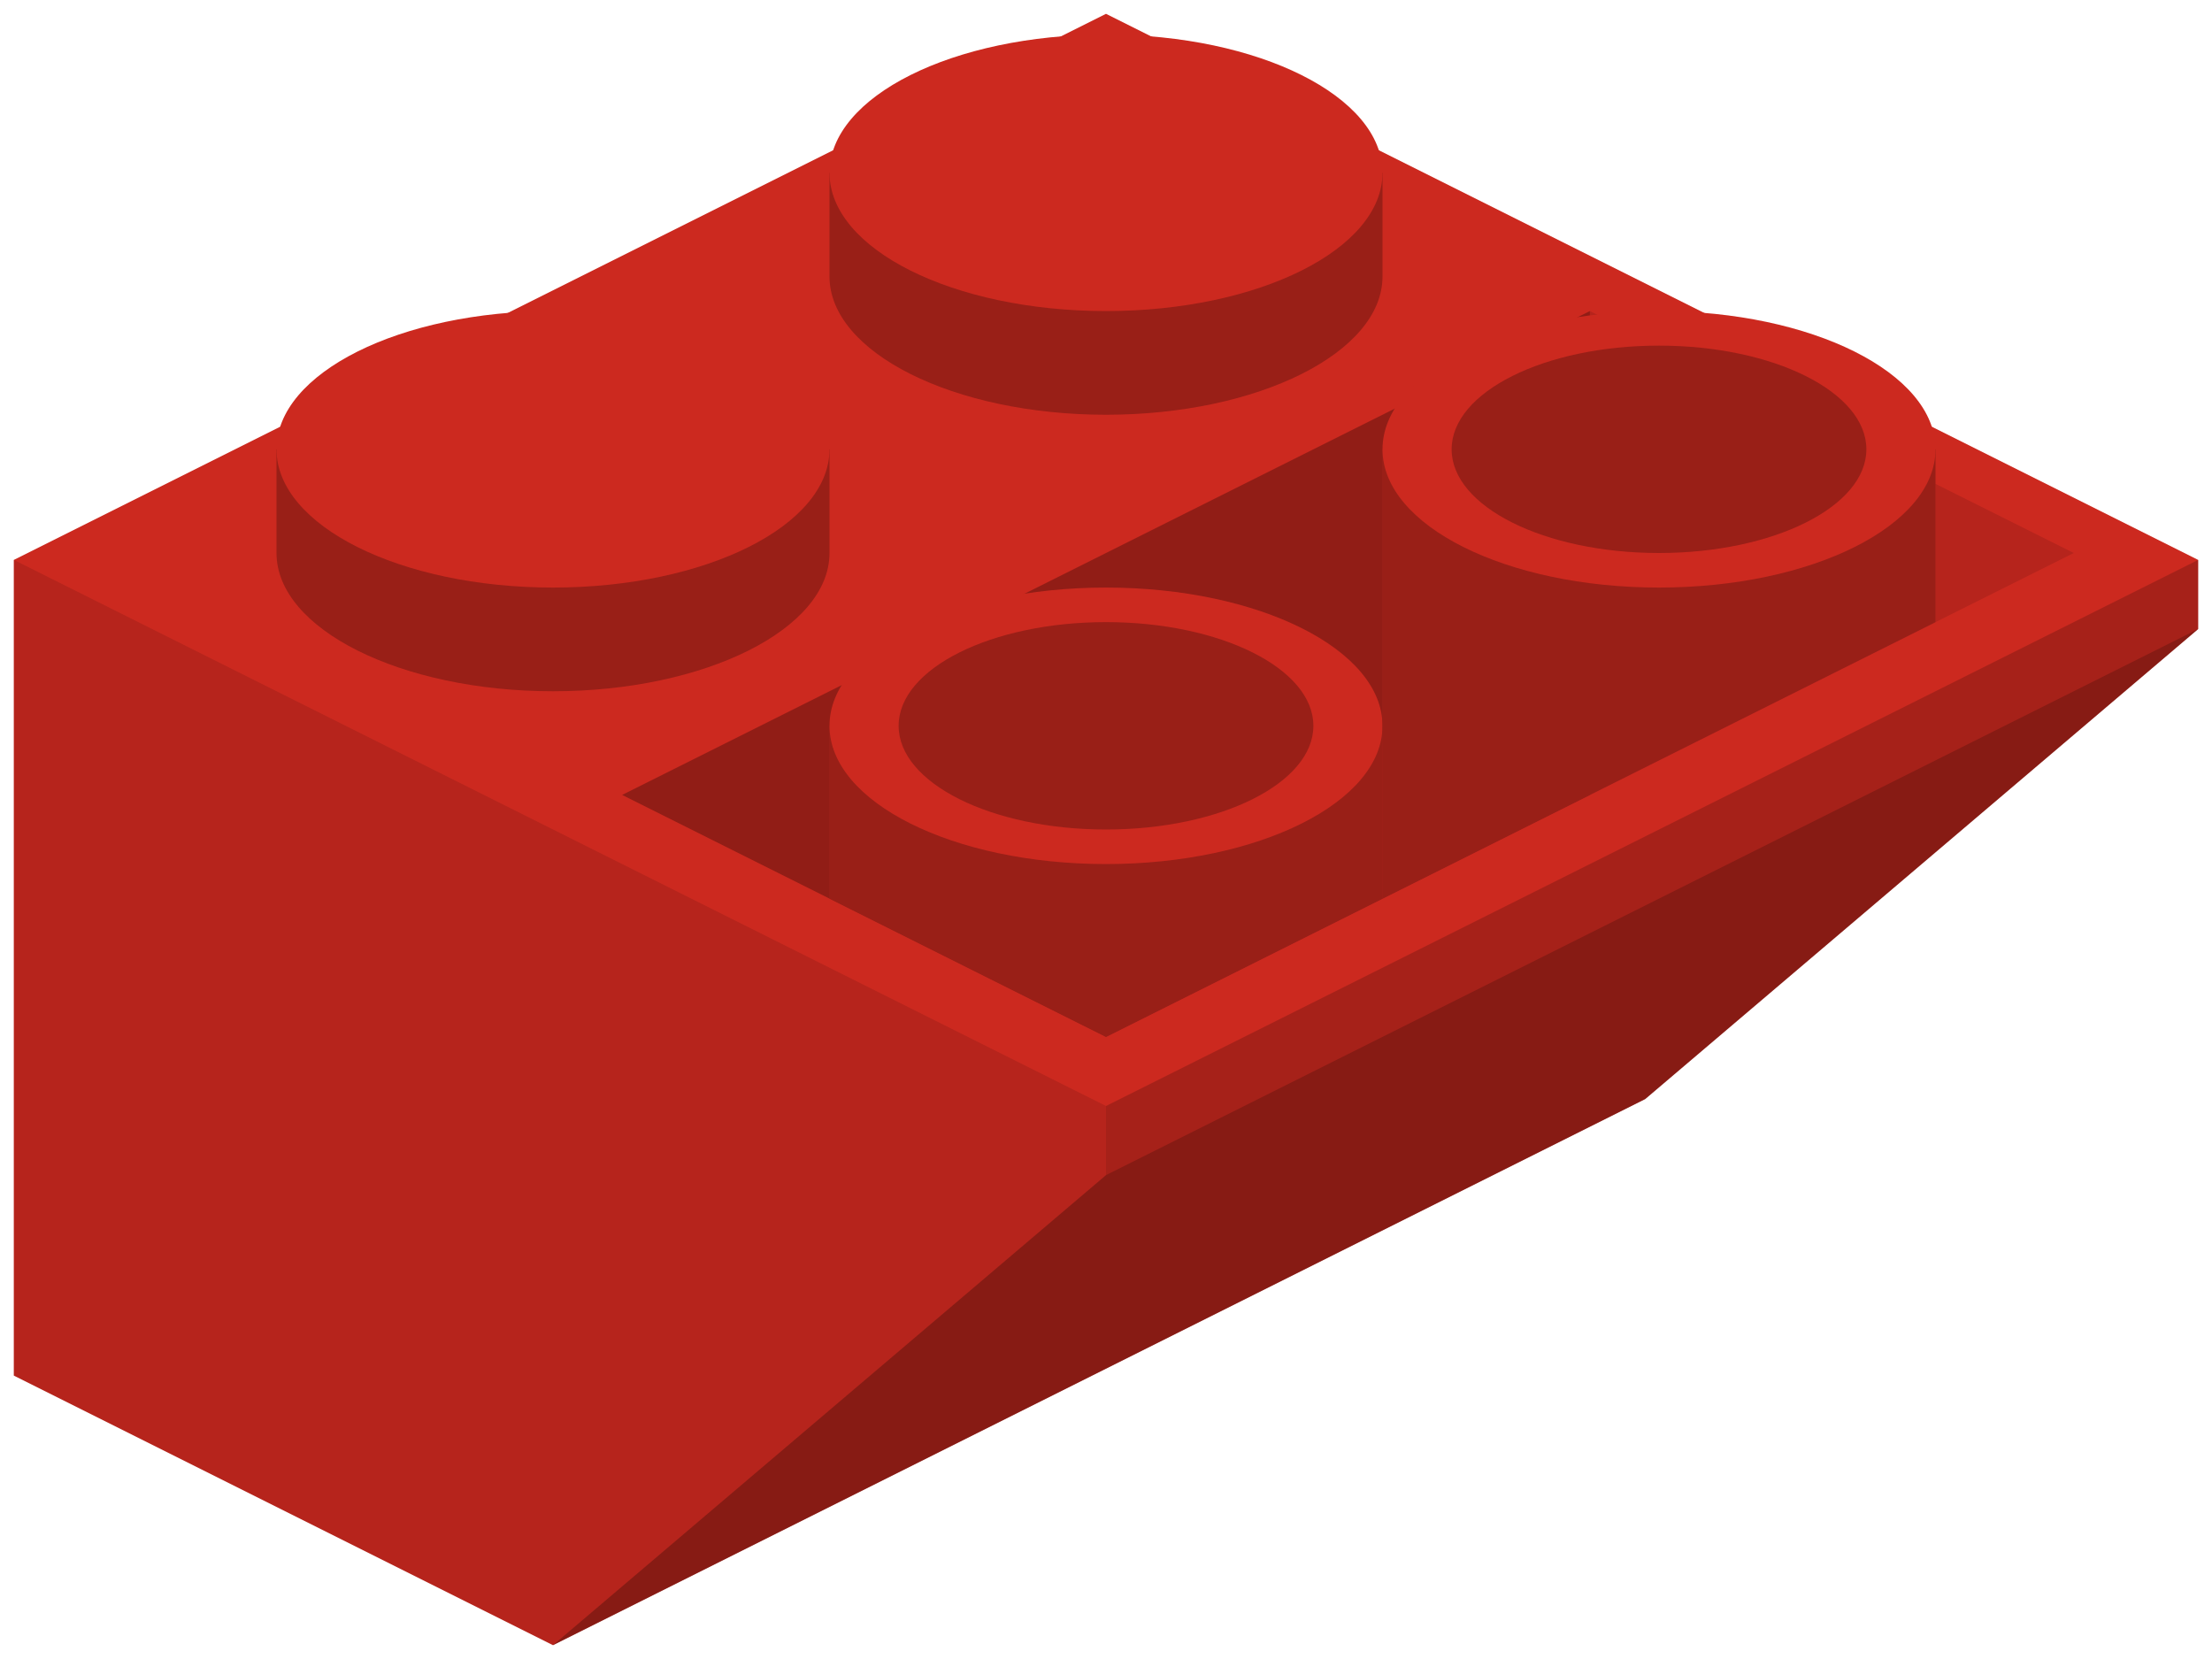 <?xml version="1.0" encoding="utf-8"?>
<!-- Generator: Adobe Illustrator 18.1.0, SVG Export Plug-In . SVG Version: 6.00 Build 0)  -->
<svg version="1.1" id="Layer_1" xmlns="http://www.w3.org/2000/svg" xmlns:xlink="http://www.w3.org/1999/xlink" x="0px" y="0px"
	 viewBox="0 0 64 48" enable-background="new 0 0 64 48" xml:space="preserve">
<g>
	<polygon fill="#CC291F" points="32,0.4 63.6,16.2 63.6,18.2 47.6,31.8 16,47.6 0.4,39.8 0.4,16.2 	"/>
	<polygon opacity="0.19" points="47.6,31.8 16,47.6 32,34 32,32 63.6,16.2 63.6,18.2 	"/>
	<polygon opacity="0.19" points="32,34 63.6,18.2 47.6,31.8 16,47.6 	"/>
	<polygon opacity="0.11" points="0.4,39.8 16,47.6 32,34 32,32 0.4,16.2 	"/>
	<polygon opacity="0.29" points="46,23 32,30 18,23 46,9 	"/>
	<polygon opacity="0.11" points="60,16 46,23 46,9 	"/>
	<polygon fill="#CC291F" points="32,30 24,26 24,21 40,21 40,26 	"/>
	<polygon opacity="0.25" points="32,30 24,26 24,21 40,21 40,26 	"/>
	<ellipse fill="#CC291F" cx="32" cy="21" rx="8" ry="4"/>
	<ellipse opacity="0.25" cx="32" cy="21" rx="6" ry="3"/>
	<path opacity="0.25" d="M40,5v3c0,2.2-3.6,4-8,4s-8-1.8-8-4V5L40,5z"/>
	<ellipse fill="#CC291F" cx="32" cy="5" rx="8" ry="4"/>
	<polygon fill="#CC291F" points="56,18 40,26 40,13 56,13 	"/>
	<polygon opacity="0.25" points="56,18 40,26 40,13 56,13 	"/>
	<ellipse fill="#CC291F" cx="48" cy="13" rx="8" ry="4"/>
	<path opacity="0.25" d="M24,13v3c0,2.2-3.6,4-8,4s-8-1.8-8-4v-3H24z"/>
	<ellipse fill="#CC291F" cx="16" cy="13" rx="8" ry="4"/>
	<ellipse opacity="0.25" cx="48" cy="13" rx="6" ry="3"/>
</g>
</svg>
